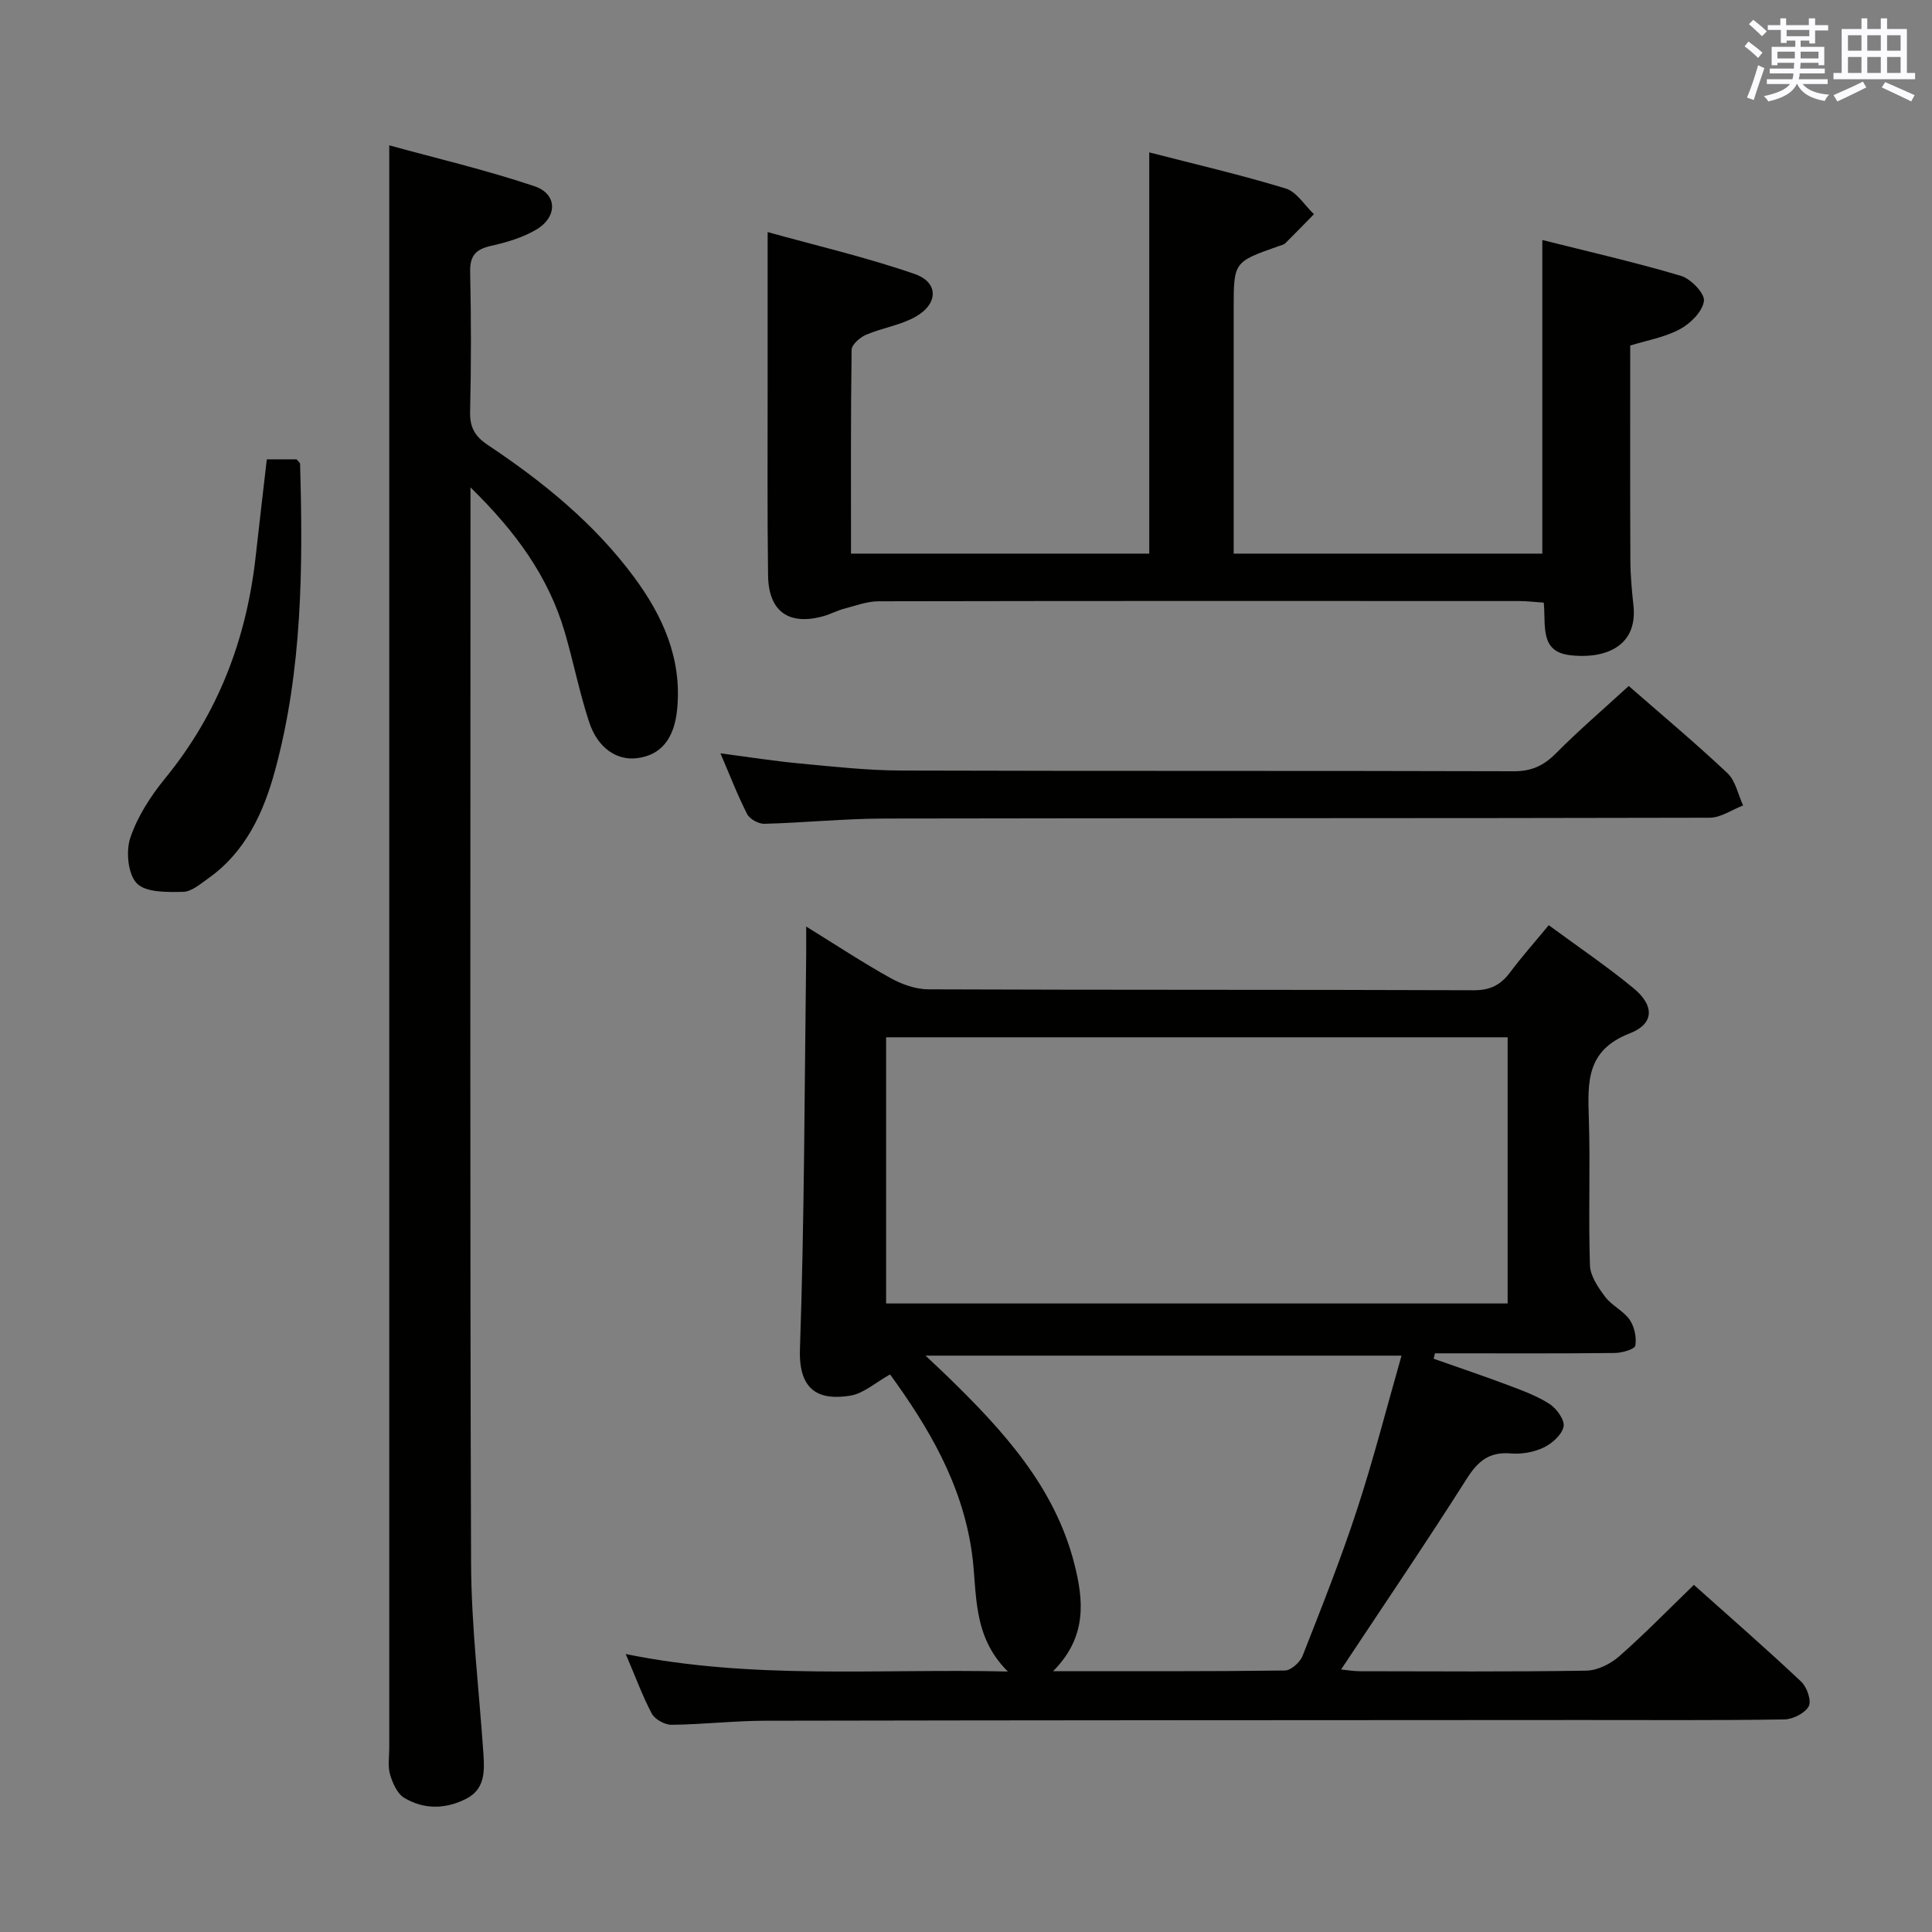 <svg enable-background="new 0 0 400 400" viewBox="0 0 400 400" xmlns="http://www.w3.org/2000/svg"><rect x="0" y="0" width="400" height="400" fill="#808080" stroke="none"/><g fill="#010100"><path d="m129.55 342.45c26.37 5.38 52.22 2.99 79.12 3.62-7.53-7.45-6.3-16.44-7.45-24.58-2.03-14.42-9.12-26.15-16.94-36.93-3 1.67-5.48 3.95-8.25 4.4-6.18 1-10.71-.77-10.41-9.59.93-27.12.94-54.26 1.29-81.4.02-1.79 0-3.58 0-6.14 6.22 3.84 11.73 7.48 17.47 10.67 2.34 1.3 5.2 2.32 7.82 2.33 37.66.15 75.32.05 112.98.19 3.43.01 5.56-1.15 7.49-3.73 2.38-3.19 5.04-6.17 7.98-9.74 5.96 4.39 12 8.47 17.59 13.08 4.29 3.54 4.31 7.33-.82 9.32-8.98 3.48-8.71 10.03-8.47 17.51.33 10.15-.11 20.33.23 30.49.07 2.23 1.71 4.62 3.15 6.54 1.36 1.82 3.77 2.88 5.06 4.73 1 1.44 1.47 3.66 1.19 5.37-.12.74-2.72 1.51-4.2 1.53-11.33.13-22.66.07-33.99.07-1.1 0-2.2 0-3.3 0-.09.37-.18.74-.27 1.12 5.18 1.83 10.38 3.57 15.52 5.51 2.94 1.11 5.96 2.21 8.55 3.91 1.44.94 3.13 3.34 2.83 4.66-.38 1.7-2.4 3.49-4.15 4.32-2.02.96-4.56 1.4-6.8 1.21-4.42-.37-6.76 1.56-9.08 5.21-8.36 13.18-17.14 26.1-26.03 39.52 1.38.14 2.58.35 3.79.36 15.66.02 31.33.14 46.99-.12 2.3-.04 4.99-1.39 6.78-2.95 5.24-4.6 10.12-9.62 15.48-14.81 7.26 6.49 14.87 13.12 22.22 20.04 1.19 1.12 2.17 3.97 1.56 5.1-.79 1.44-3.28 2.69-5.06 2.72-13.99.22-27.99.11-41.99.12-56.32.03-112.64.04-168.96.15-6.48.01-12.95.77-19.43.84-1.4.01-3.45-1.12-4.1-2.32-1.93-3.66-3.35-7.57-5.39-12.33zm182.59-72.58c0-18.68 0-36.89 0-55.11-43.2 0-85.95 0-128.68 0v55.11zm-94.11 76.13c16.75 0 32.38.07 48-.14 1.26-.02 3.13-1.7 3.65-3.02 3.94-10.03 7.93-20.06 11.28-30.3 3.42-10.45 6.14-21.13 9.21-31.87-33.22 0-65.46 0-98.55 0 2.01 1.9 3.35 3.13 4.64 4.39 11.4 11.1 22.1 22.73 26.17 38.71 1.92 7.53 2.69 15.13-4.4 22.23z"/><path d="m97.41 100.91v6.72c0 71.97-.13 143.94.12 215.91.05 13.26 1.68 26.51 2.57 39.77.24 3.57.23 7.15-3.55 9.09-4.27 2.19-8.76 2.28-12.85-.17-1.45-.87-2.41-3.05-2.94-4.83-.5-1.69-.17-3.63-.17-5.46 0-97.63 0-195.26 0-292.88 0-12.63 0-25.25 0-38.97 9.59 2.64 19.98 5.08 30.05 8.46 4.81 1.61 4.83 6.4.32 9.03-2.81 1.64-6.12 2.61-9.32 3.33-3.12.7-4.37 2.02-4.3 5.35.21 9.66.22 19.33-.01 28.99-.08 3.25 1.02 5.12 3.67 6.88 11.4 7.61 22 16.19 30.24 27.31 5.99 8.08 9.95 16.89 8.97 27.31-.58 6.16-3.33 9.61-8.32 10.22-4.19.52-8.14-2.08-9.91-7.46-2.02-6.13-3.26-12.52-5.08-18.72-3.36-11.39-10.04-20.64-19.49-29.88z"/><path d="m237.94 31.55c9.41 2.43 18.92 4.63 28.24 7.47 2.28.7 3.92 3.49 5.86 5.32-1.97 2.01-3.92 4.04-5.92 6.01-.33.33-.89.43-1.36.6-9.34 3.28-9.34 3.28-9.34 12.96v44.99 5.72h63.9c0-21.43 0-42.8 0-64.93 9.61 2.42 19.25 4.61 28.7 7.42 2.05.61 4.97 3.65 4.76 5.21-.29 2.18-2.79 4.67-4.98 5.84-3.13 1.69-6.84 2.31-10.28 3.38 0 14.81-.04 29.6.03 44.39.01 3.15.3 6.3.64 9.44.95 8.95-6.62 11.13-13.29 10.26-6.15-.8-4.82-6.15-5.28-10.86-1.76-.12-3.5-.33-5.24-.33-44.15-.02-88.31-.04-132.46.05-2.39 0-4.79.92-7.16 1.54-1.44.38-2.78 1.11-4.21 1.52-7.2 2.04-11.43-.91-11.53-8.43-.18-13.16-.08-26.32-.09-39.49-.01-10.11 0-20.21 0-31.58 9.99 2.78 20.4 5.2 30.45 8.68 5.01 1.74 4.91 6.21.12 8.88-3.12 1.74-6.88 2.28-10.21 3.71-1.25.53-2.95 2.02-2.97 3.1-.2 13.96-.13 27.92-.13 42.2h61.75c0-27.54 0-55.04 0-83.07z"/><path d="m337.21 142.03c6.51 5.68 13.65 11.66 20.43 18.03 1.69 1.59 2.2 4.43 3.25 6.7-2.3.88-4.6 2.53-6.9 2.54-56.95.14-113.89.06-170.84.17-8.3.02-16.59.86-24.89 1.09-1.21.03-3.03-.97-3.57-2.01-1.96-3.82-3.5-7.86-5.53-12.58 5.96.78 11.24 1.62 16.54 2.11 6.94.65 13.9 1.43 20.86 1.45 42.29.13 84.59.02 126.88.15 3.68.01 6.18-1.17 8.7-3.71 4.67-4.71 9.72-9.04 15.07-13.94z"/><path d="m55.24 95.1h6.17c.35.45.72.7.72.95.61 21.31.47 42.59-5.16 63.37-2.37 8.77-6.1 16.95-13.88 22.46-1.62 1.14-3.45 2.75-5.2 2.77-3.28.05-7.67.17-9.55-1.75-1.85-1.88-2.31-6.64-1.36-9.45 1.5-4.44 4.24-8.67 7.24-12.34 10.98-13.44 16.83-28.85 18.72-45.94.73-6.57 1.5-13.15 2.3-20.07z"/></g><path d="m361.2 9.6.8-1c.9.7 1.9 1.4 2.9 2.3l-.9 1.1c-1-1-2-1.8-2.8-2.4zm.5 10.6c.9-2.1 1.6-4.3 2.3-6.7.4.2.8.4 1.3.6-.7 2.1-1.5 4.3-2.2 6.6zm.4-15.2.9-.9c1 .8 2 1.6 2.8 2.4l-1 1c-.9-.9-1.8-1.7-2.7-2.5zm12.5-1.2h1.2v1.4h2.7v1.1h-2.7v2.7h-1.2v-.6h-1.8v1.3h4.9v3.8h-1.2v-.5h-3.7c0 .4-.1.9-.1 1.2h5.1v1h-5.2c0 .5-.1.9-.2 1.2h6v1h-5.2c1.1 1.3 2.9 2 5.5 2.2-.4.4-.7.8-.9 1.3-2.9-.5-4.8-1.6-5.7-3.5h-.1c-.8 1.7-2.7 2.9-5.9 3.6-.2-.4-.6-.8-.9-1.1 2.8-.6 4.6-1.4 5.4-2.5h-4.8v-1h5.3c.1-.3.2-.7.2-1.2h-4.9v-1h5c0-.4 0-.8.1-1.2h-3.5v.5h-1.2v-3.8h4.9v-1.3h-1.8v.5h-1.2v-2.7h-2.7v-1h2.6v-1.4h1.2v1.4h4.7v-1.4zm-6.6 8.3h3.6c0-.4 0-.9 0-1.4h-3.6zm1.9-4.6h4.7v-1.3h-4.7zm6.6 3.2h-3.7v1.4h3.7z" fill="#fbfafc"/><path d="m385.3 3.8h1.3v2.2h2.8v-2.2h1.3v2.2h4.1v9.1h1.7v1.3h-16.9v-1.3h1.7v-9.1h4.1v-2.2zm.4 13.1.7 1.2c-1.8.9-3.8 1.9-6 2.9-.2-.4-.5-.8-.8-1.3 2.3-1 4.3-1.9 6.1-2.8zm-3.1-6.4h2.8v-3.2h-2.8zm0 4.6h2.8v-3.3h-2.8zm4-4.6h2.8v-3.2h-2.8zm0 4.6h2.8v-3.3h-2.8zm3.7 1.9c2.1.9 4.1 1.8 6.1 2.7l-.7 1.3c-2.2-1.1-4.2-2-6.1-2.9zm3.2-9.7h-2.8v3.2h2.8zm-2.8 7.8h2.8v-3.3h-2.8z" fill="#fbfafc"/></svg>